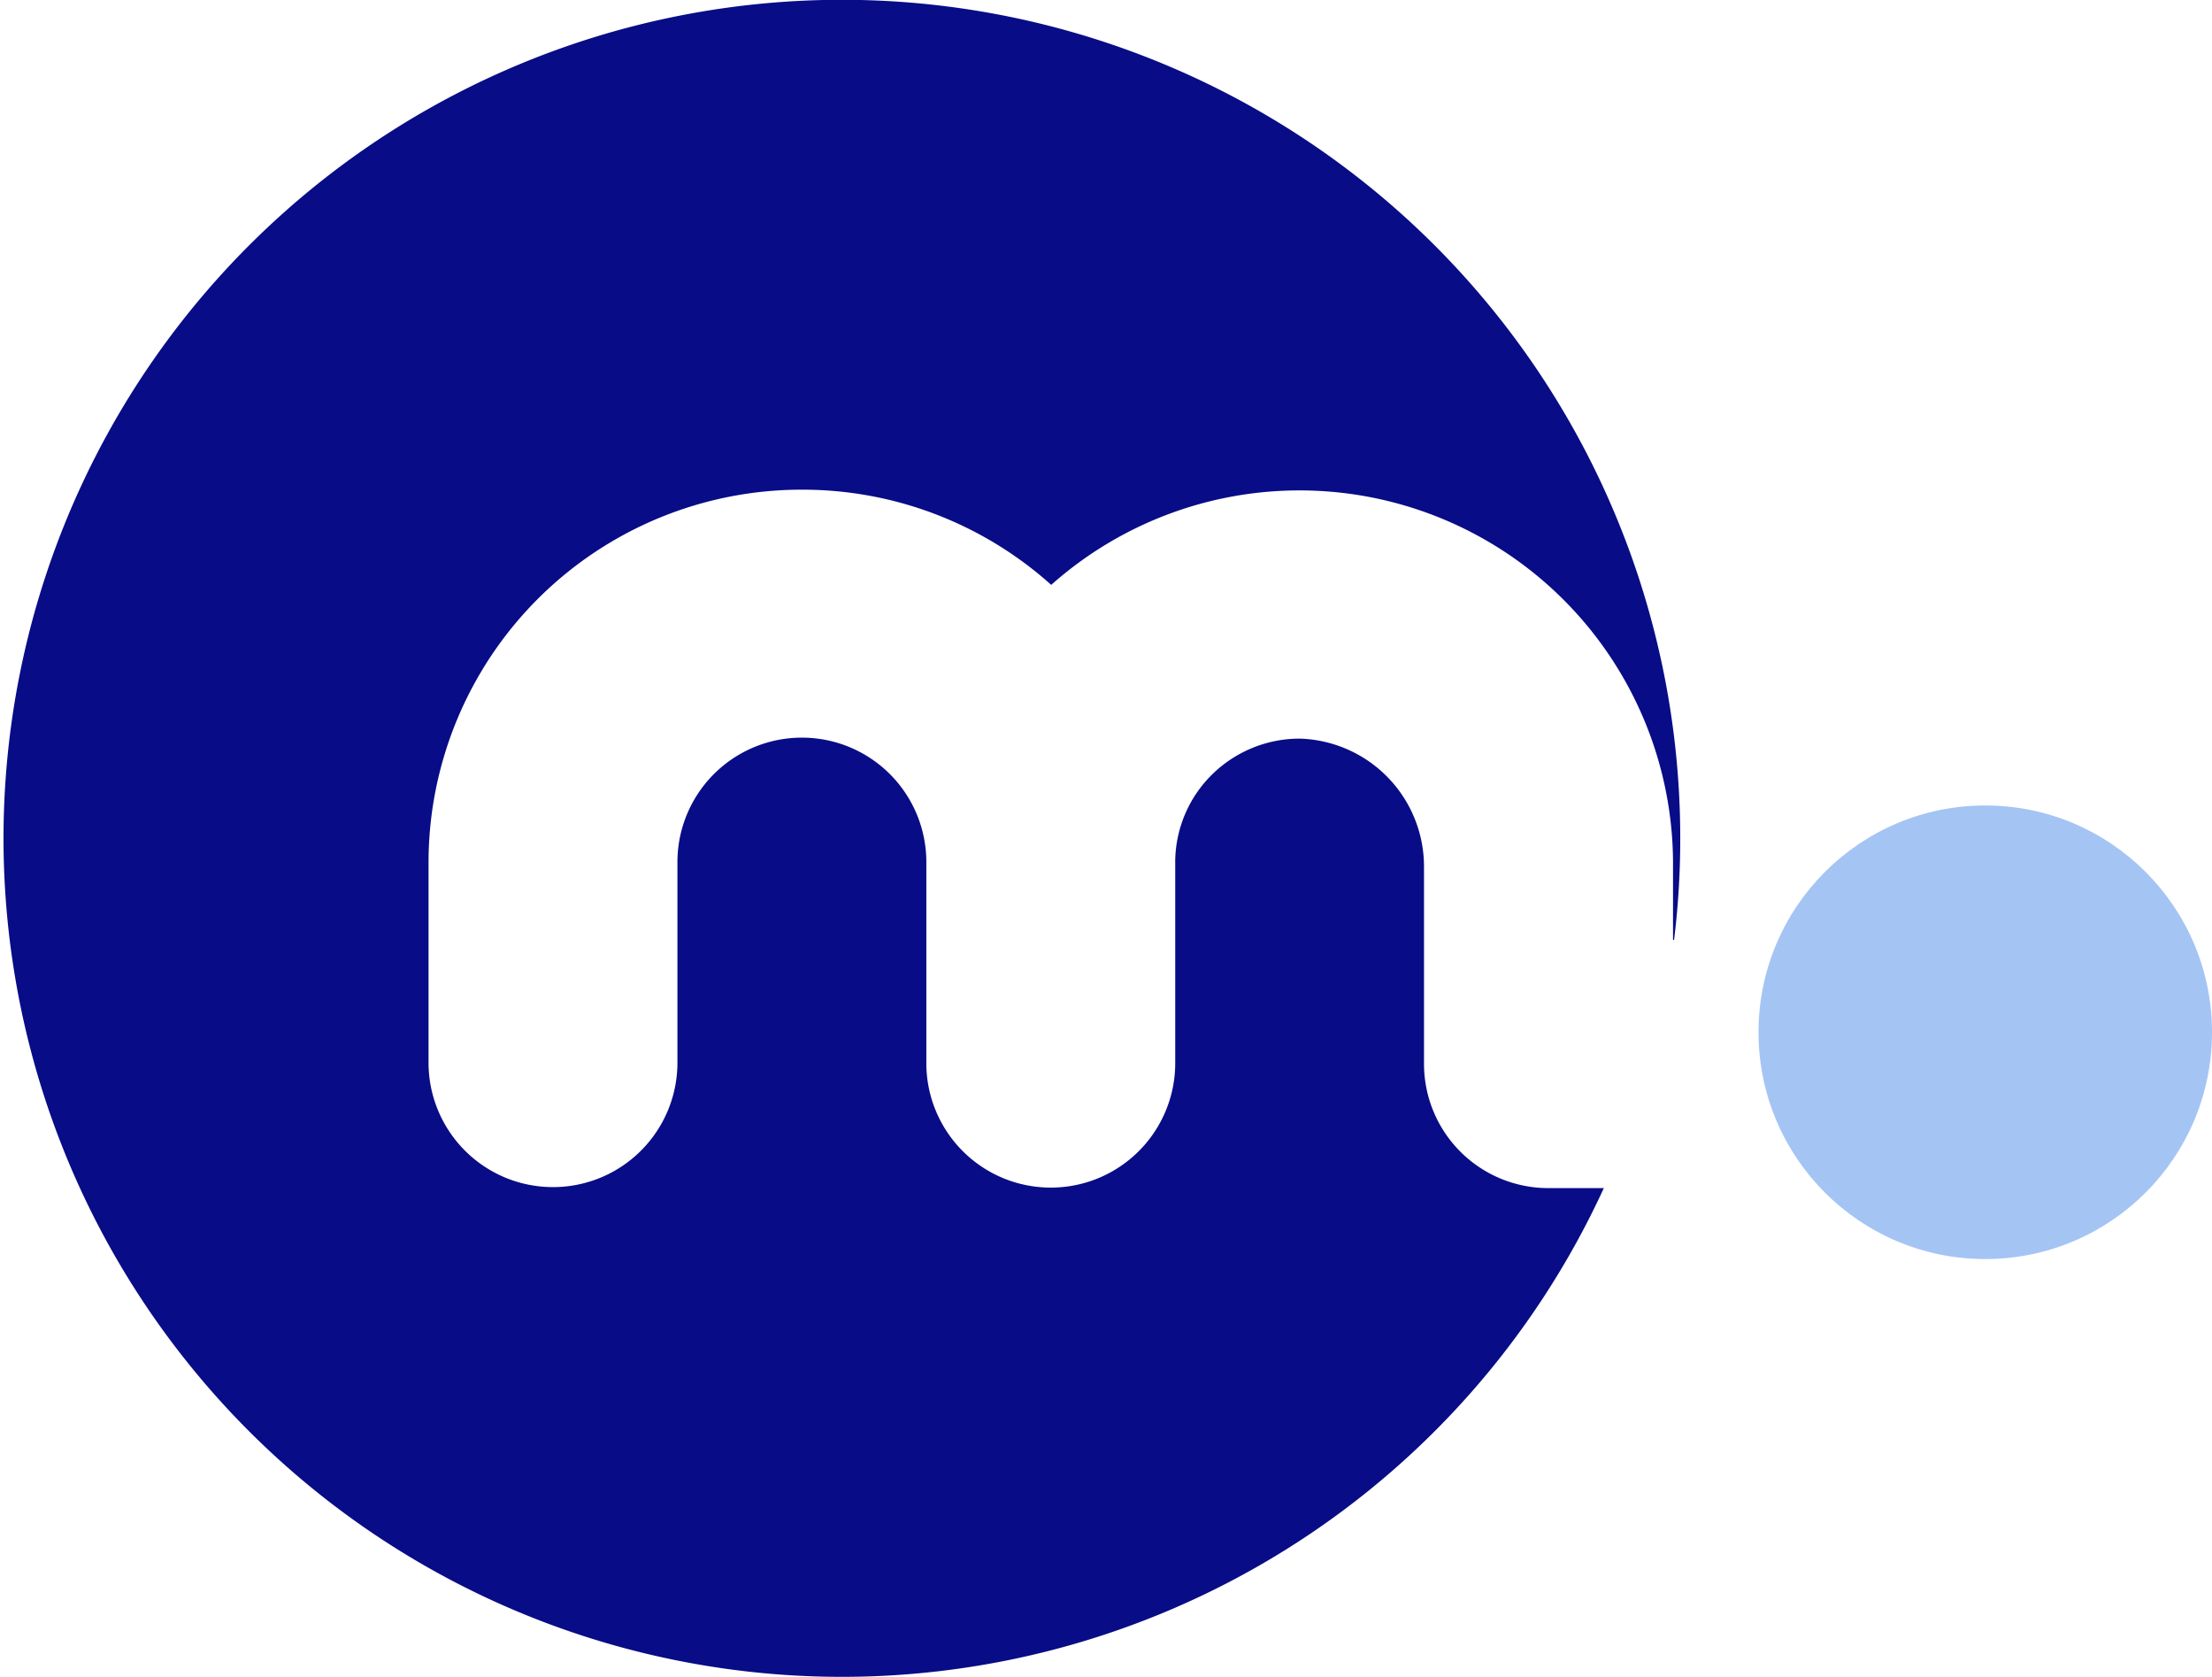 <svg xmlns="http://www.w3.org/2000/svg" width="35.833" height="27.16" viewBox="0 0 35.833 27.16">
  <g id="Group_79" data-name="Group 79" transform="translate(0 0)">
    <path id="Path_8" data-name="Path 8" d="M339.459,1550.054a13.432,13.432,0,0,1-.1,1.623h-.017l0-1.237a6.051,6.051,0,0,0-10.073-4.513,6.029,6.029,0,0,0-4.03-1.542h0a6.042,6.042,0,0,0-6.057,6.027l0,3.25a2.016,2.016,0,0,0,4.032.006l0-3.251a2.016,2.016,0,0,1,4.032,0l0,3.253a2.016,2.016,0,0,0,4.032.006l0-3.25a.306.306,0,0,1,0-.039,2,2,0,0,1,.591-1.383,2.024,2.024,0,0,1,1.423-.587,2.074,2.074,0,0,1,2.016,2.076l0,3.189a2.013,2.013,0,0,0,2.013,2.015h.9a13.581,13.581,0,1,1,1.238-5.647Z" transform="translate(-312.24 -1536.454)" fill="#080c87"/>
    <ellipse id="Ellipse_1" data-name="Ellipse 1" cx="3.673" cy="3.673" rx="3.673" ry="3.673" transform="translate(28.487 13.046)" fill="#a4c4f4"/>
  </g>
</svg>
